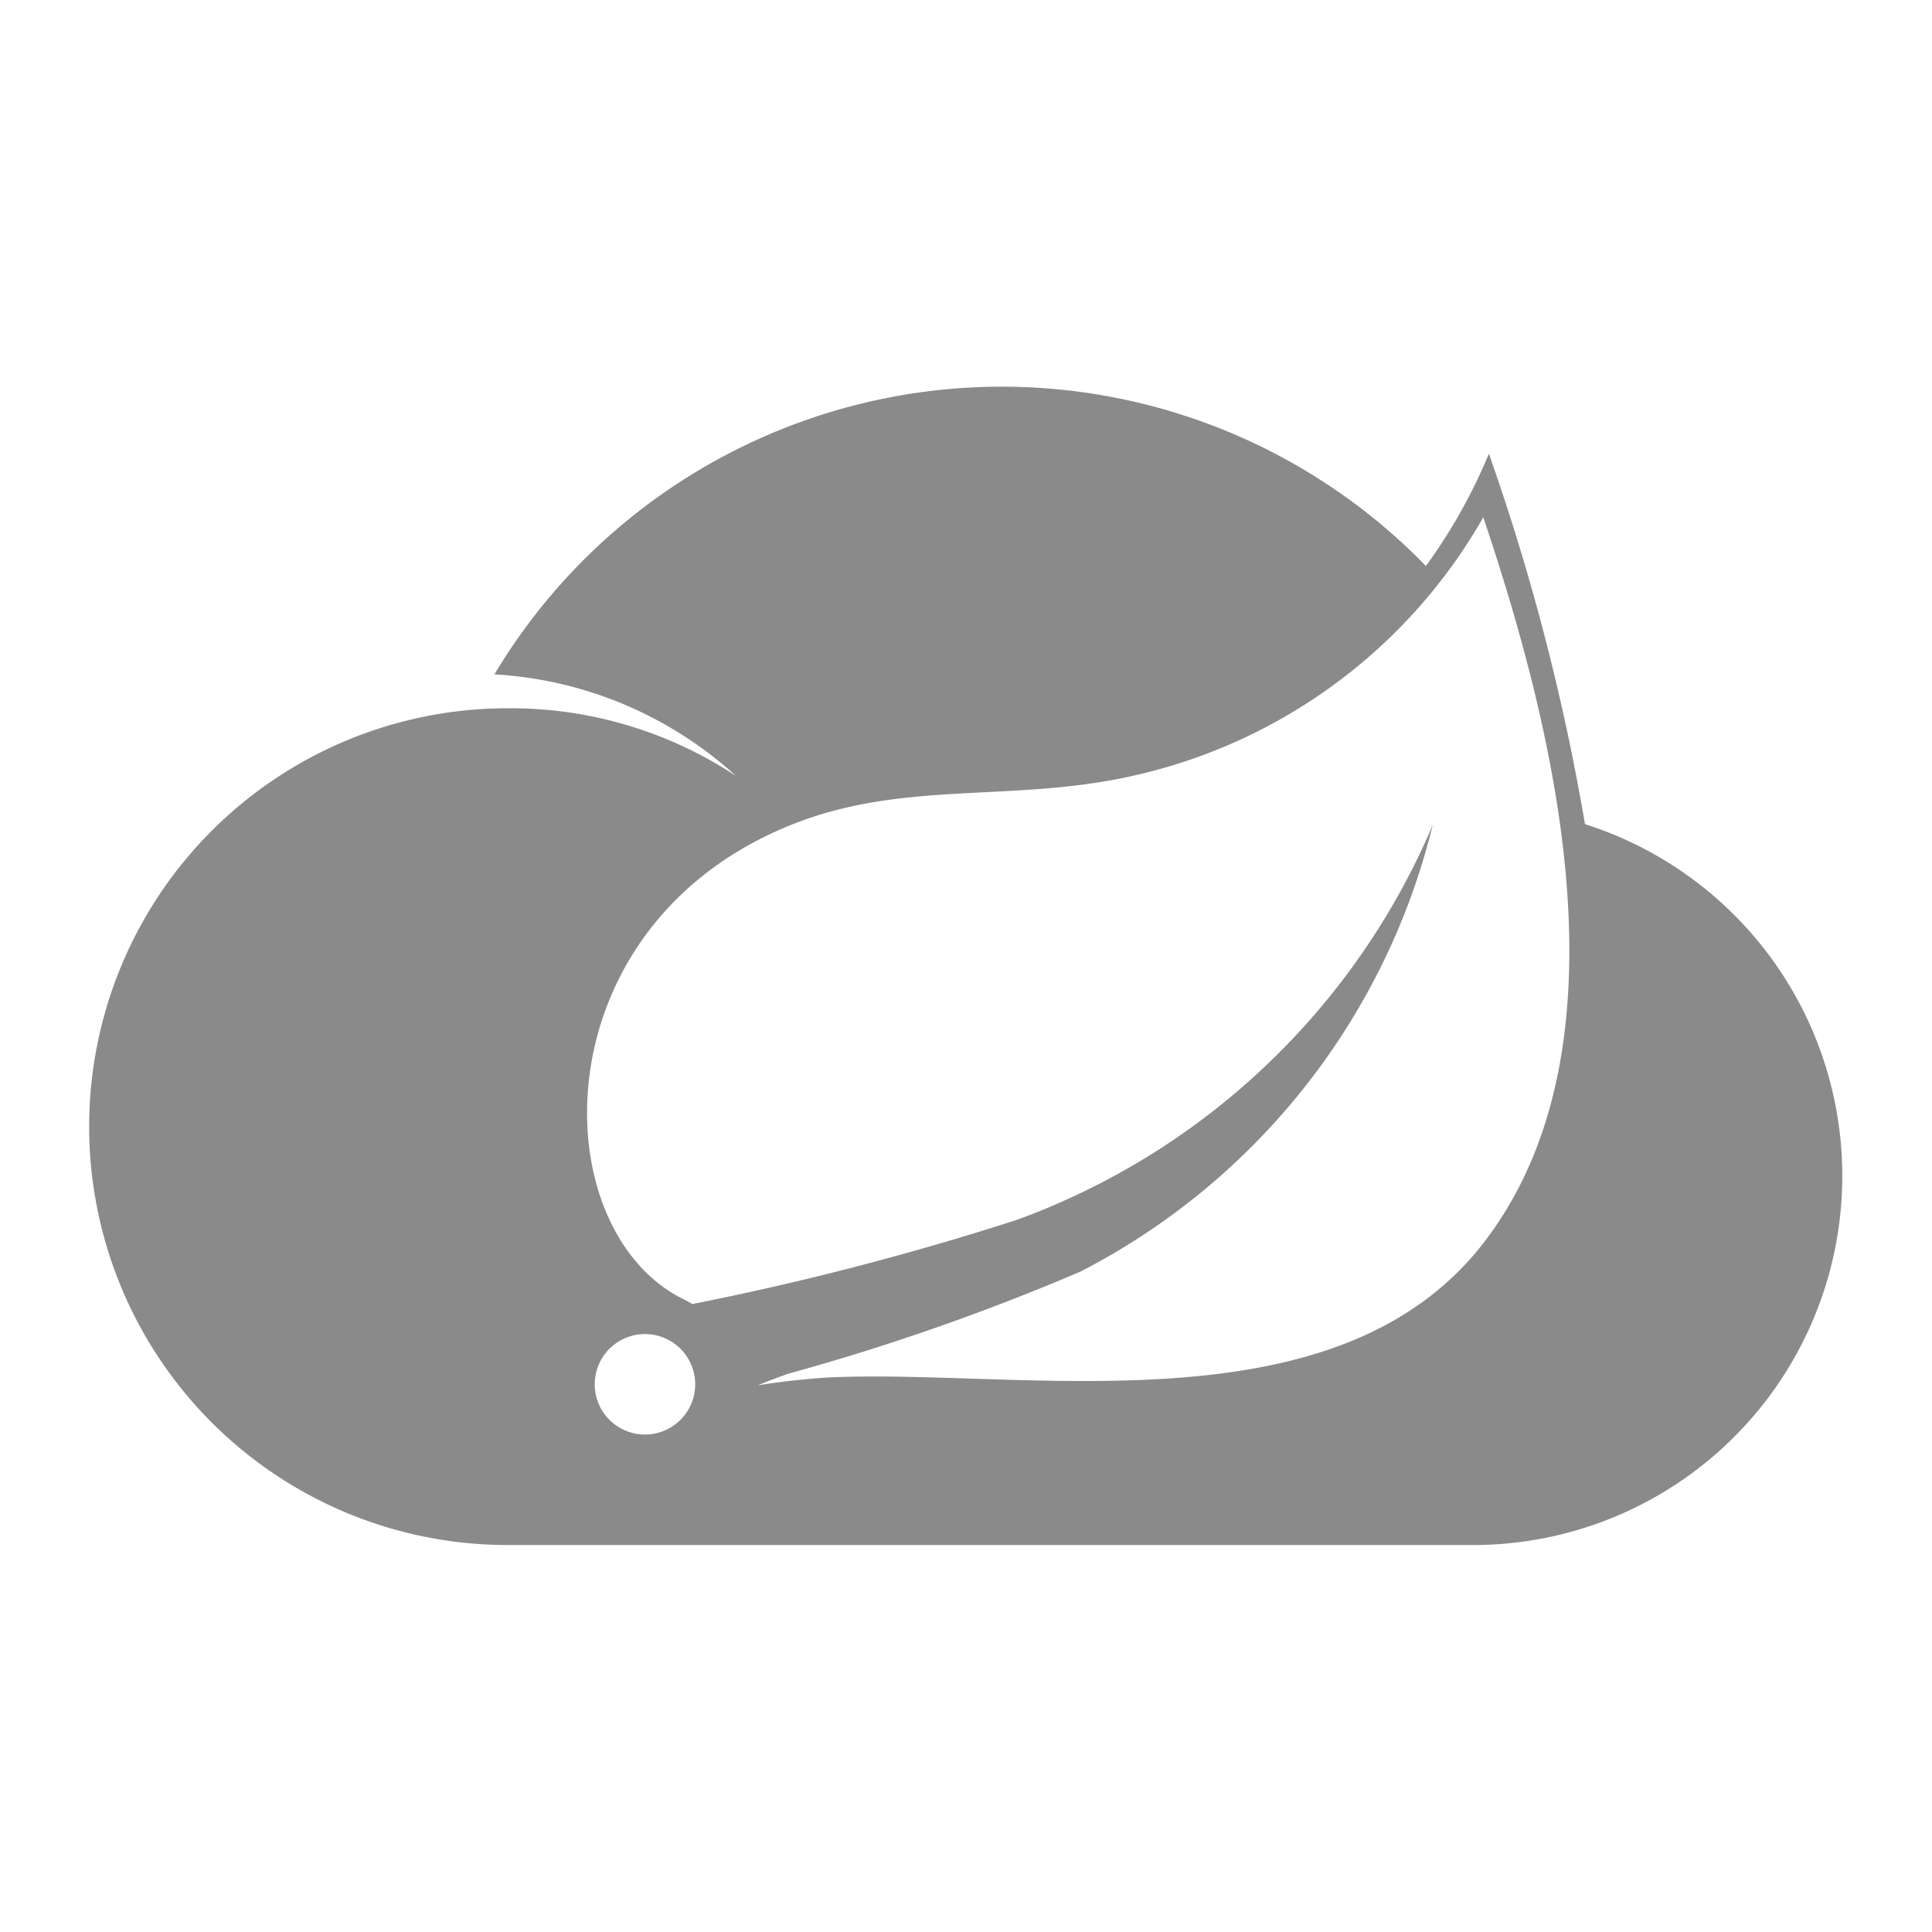 <?xml version="1.0" standalone="no"?><!DOCTYPE svg PUBLIC "-//W3C//DTD SVG 1.1//EN" "http://www.w3.org/Graphics/SVG/1.1/DTD/svg11.dtd"><svg t="1754554703341" class="icon" viewBox="0 0 1024 1024" version="1.1" xmlns="http://www.w3.org/2000/svg" p-id="34115" xmlns:xlink="http://www.w3.org/1999/xlink" width="200" height="200"><path d="M840.09 436.941a1191.27 1191.27 0 0 0-50.944-196.454 288.358 288.358 0 0 1-33.382 59.494 313.395 313.395 0 0 0-493.722 57.446 207.616 207.616 0 0 1 128 53.811 216.525 216.525 0 0 0-121.037-35.84 221.747 221.747 0 1 0 0 443.494h511.334a195.635 195.635 0 0 0 59.648-382.106z m-477.747 313.754a26.624 26.624 0 1 1 5.99-19.661 26.624 26.624 0 0 1-5.99 19.661z m425.472-93.901c-77.363 103.066-242.586 68.506-348.518 73.267 0 0-18.739 1.075-37.683 4.198 0 0 7.168-3.021 16.282-6.195a1211.136 1211.136 0 0 0 154.829-54.118 363.52 363.52 0 0 0 186.675-236.749 381.389 381.389 0 0 1-220.16 209.254 1519.872 1519.872 0 0 1-172.186 44.698l-4.506-2.406c-75.418-36.659-77.517-199.68 59.392-252.57 60.058-23.091 117.453-10.24 182.323-25.856a285.03 285.03 0 0 0 181.914-136.141c36.454 108.544 80.384 277.811 1.638 382.618z" fill="#8a8a8a" p-id="34116"></path></svg>